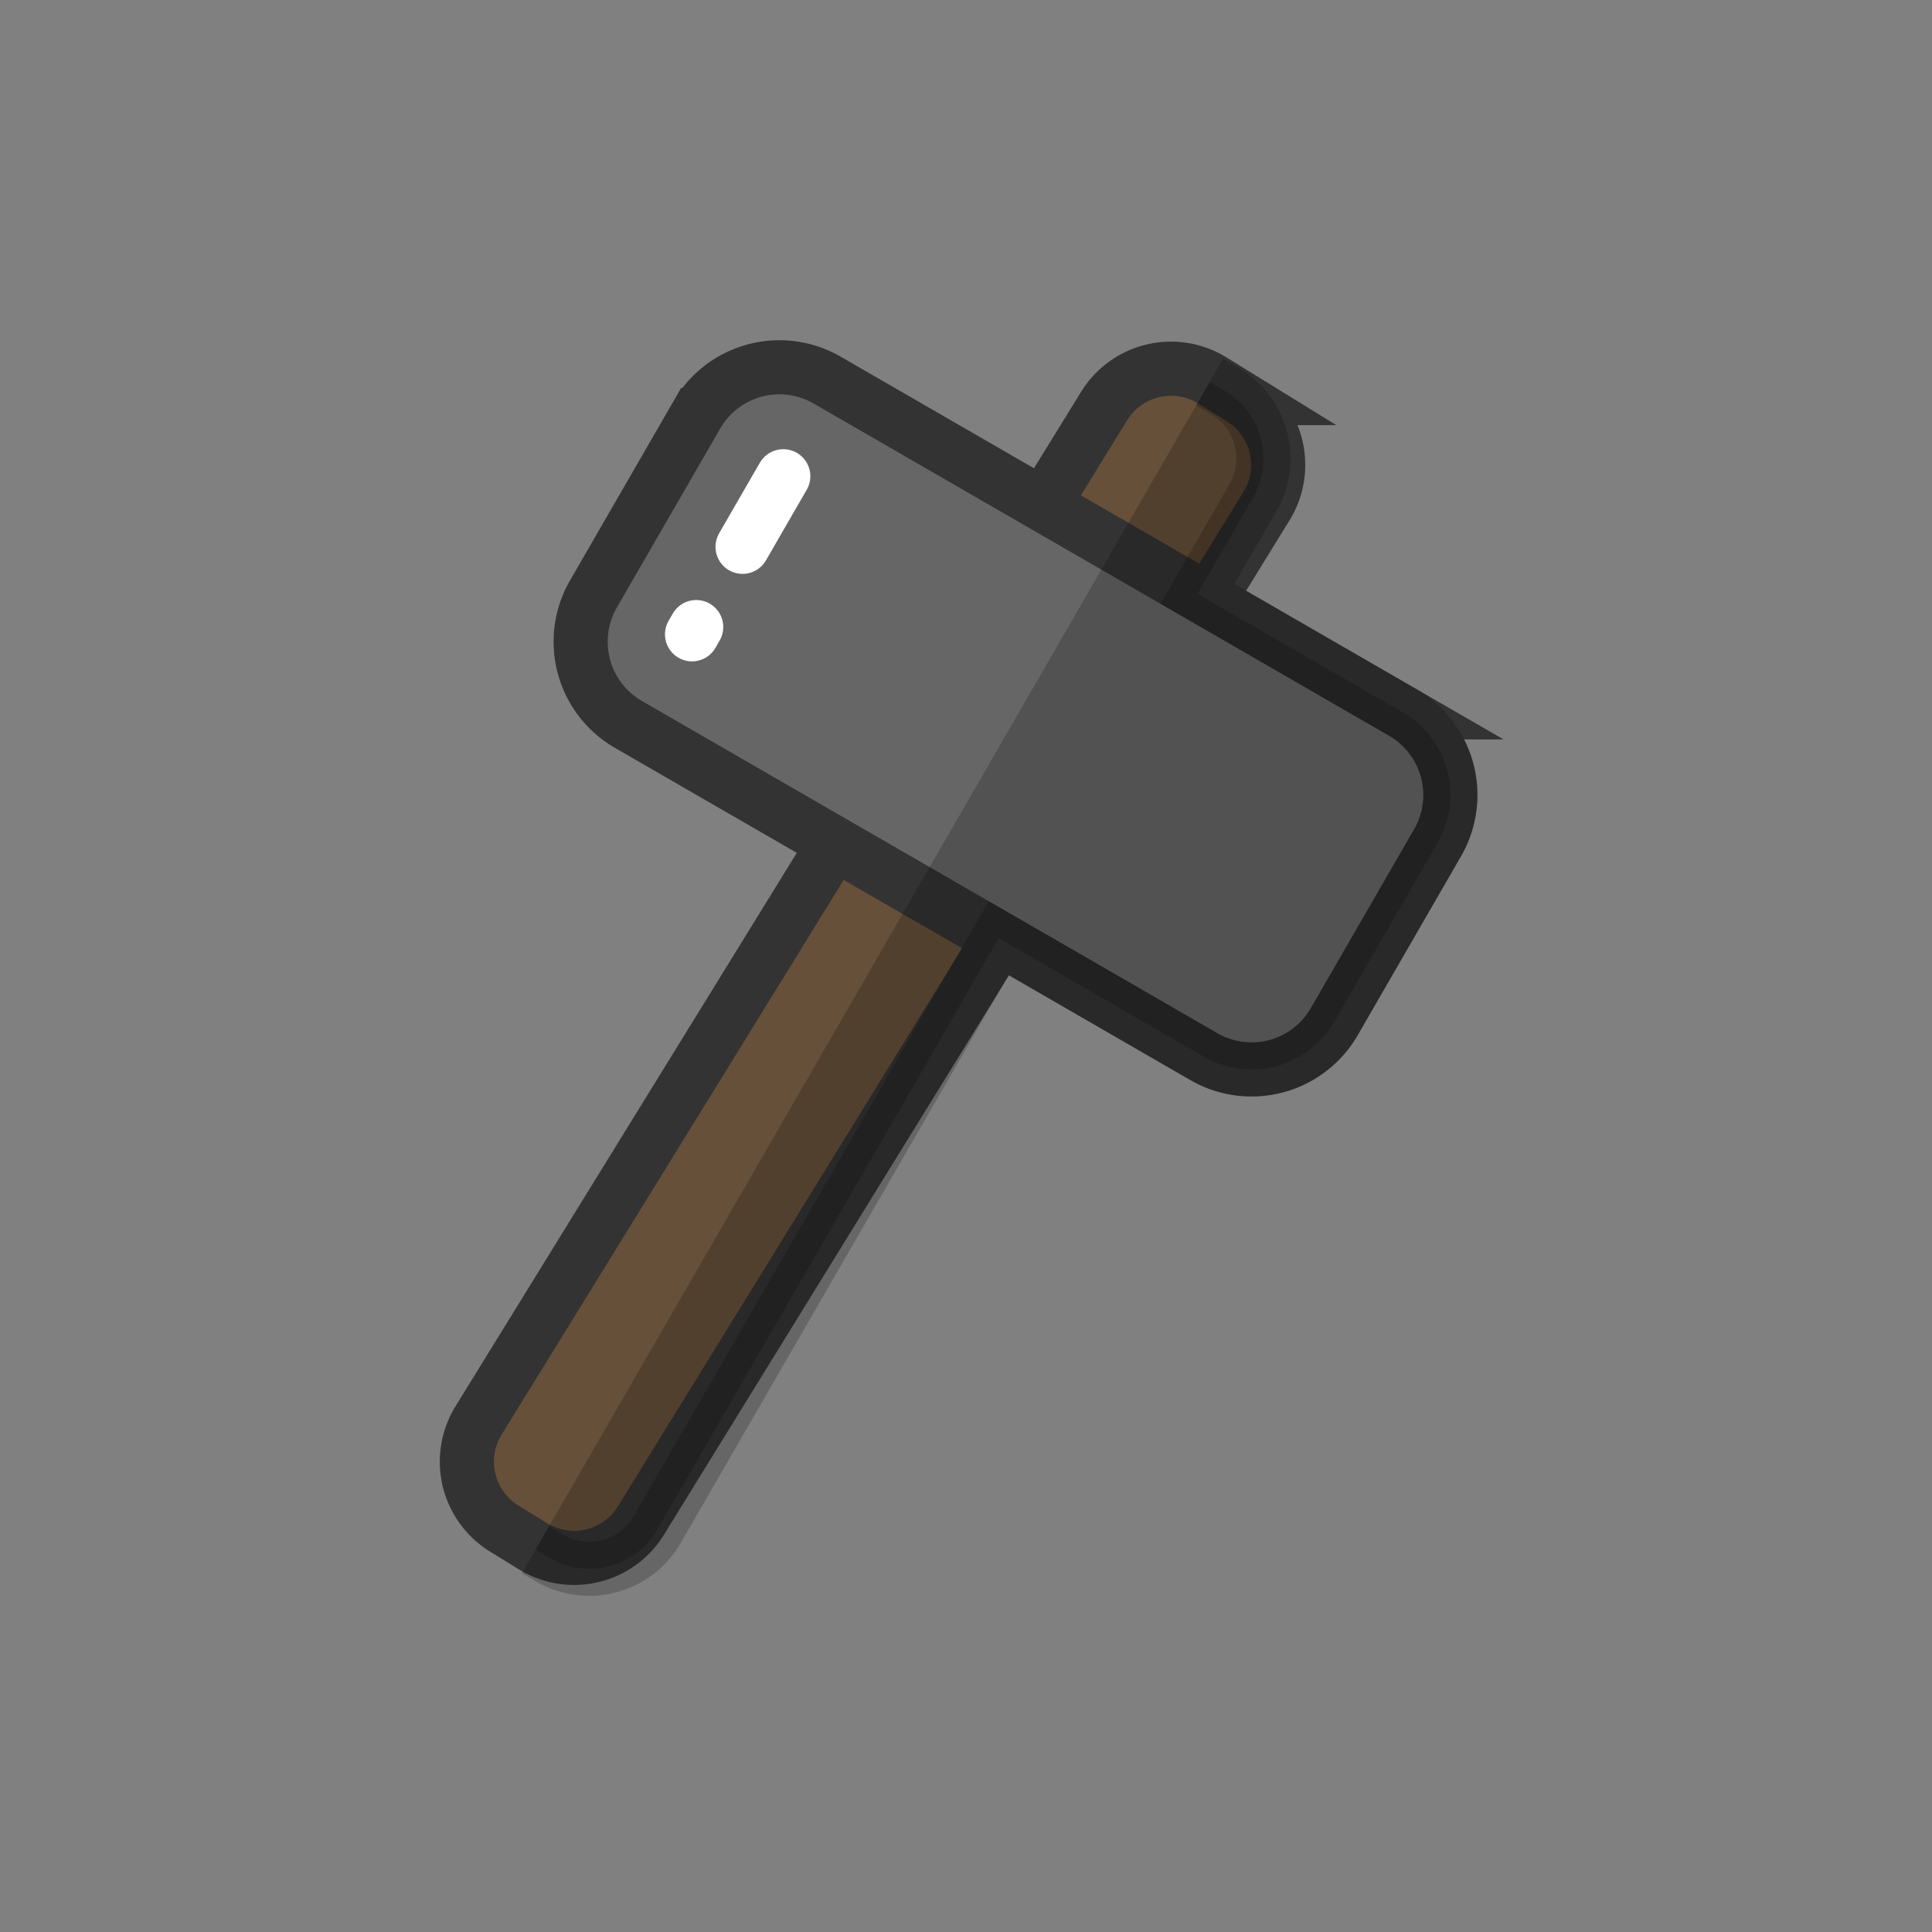 <svg xml:space="preserve" viewBox="0 0 100 100" y="0" x="0" xmlns="http://www.w3.org/2000/svg" id="圖層_1" version="1.1" preserveAspectRatio="xMidYMid" width="200" height="200" xmlns:xlink="http://www.w3.org/1999/xlink" style="margin-top:0px;margin-right:0px;margin-bottom:0px;margin-left:0px;display:block;shape-rendering:auto;background-position-x:0%;background-position-y:0%;background-size:auto;background-origin:padding-box;background-clip:border-box;background:scroll rgba(0, 0, 0, 0) none  repeat;width:200px;height:200px;;animation:none"><rect x="0" y="0" width="100" height="100" fill="#808080" stroke="none"/><g class="ldl-scale" style="transform-origin:50px 50px;transform:matrix(0.8, 0, 0, 0.8, 0, 0);;animation:none"><g class="ldl-ani"><g class="ldl-layer"><g class="ldl-ani" style="transform-box:view-box;transform-origin:50px 50px;transform:matrix(1, 0.029, -0.029, 1, 0, 0);animation-duration:1s;animation-timing-function:linear;animation-delay:-0.6s;animation-iteration-count:infinite;animation-direction:normal;animation-fill-mode:forwards;animation-play-state:paused;animation-name:animate;animation-timeline:auto;animation-range-start:normal;animation-range-end:normal;;animation:none"><path stroke-miterlimit="10" stroke-width="3.5" stroke="#333" fill="#66503a" d="M23.088 88.319l-1.888-1.09a5.077 5.077 0 0 1-1.859-6.936l38.54-66.753a5.077 5.077 0 0 1 6.936-1.859l1.888 1.09a5.077 5.077 0 0 1 1.859 6.936L30.024 86.46a5.077 5.077 0 0 1-6.936 1.859z" style="stroke-width:3.5px;fill:rgb(102, 80, 58);stroke:rgb(51, 51, 51);;animation:none"></path></g></g>
<g class="ldl-layer"><g><path stroke-miterlimit="10" stroke-width="3.5" stroke="#333" fill="#666" d="M65.392 55.865L28.154 34.366a6.174 6.174 0 0 1-2.26-8.433l6.687-11.583a6.174 6.174 0 0 1 8.433-2.26l37.238 21.5a6.174 6.174 0 0 1 2.26 8.433l-6.687 11.583a6.174 6.174 0 0 1-8.433 2.259z" style="stroke-width:3.5px;fill:rgb(102, 102, 102);stroke:rgb(51, 51, 51);;animation:none"></path></g></g>
<g class="ldl-layer"><g><path stroke-miterlimit="10" stroke-width="3.5" stroke="#000" opacity=".2" d="M22.144 87.774l.944.545a5.077 5.077 0 0 0 6.936-1.859l22.09-38.261 13.278 7.666a6.173 6.173 0 0 0 8.433-2.26l6.687-11.583a6.173 6.173 0 0 0-2.26-8.433l-13.278-7.666 3.59-6.217a5.077 5.077 0 0 0-1.859-6.936l-.944-.545" style="stroke-width:3.5px;stroke:rgb(0, 0, 0);opacity:0.2;;animation:none"></path></g></g>
<g class="ldl-layer"><g><path d="M38.179 18.313l-2.637 4.567" stroke-miterlimit="10" stroke-linecap="round" stroke-width="3.5" stroke="#fff" fill="none" style="stroke-width:3.5px;stroke:rgb(255, 255, 255);fill:none;;animation:none"></path></g></g>
<g class="ldl-layer"><g><path d="M32.545 28.071l-.271.47" stroke-miterlimit="10" stroke-linecap="round" stroke-width="3.5" stroke="#fff" fill="none" style="stroke-width:3.5px;stroke:rgb(255, 255, 255);fill:none;;animation:none"></path></g></g>
</g></g>
</svg>